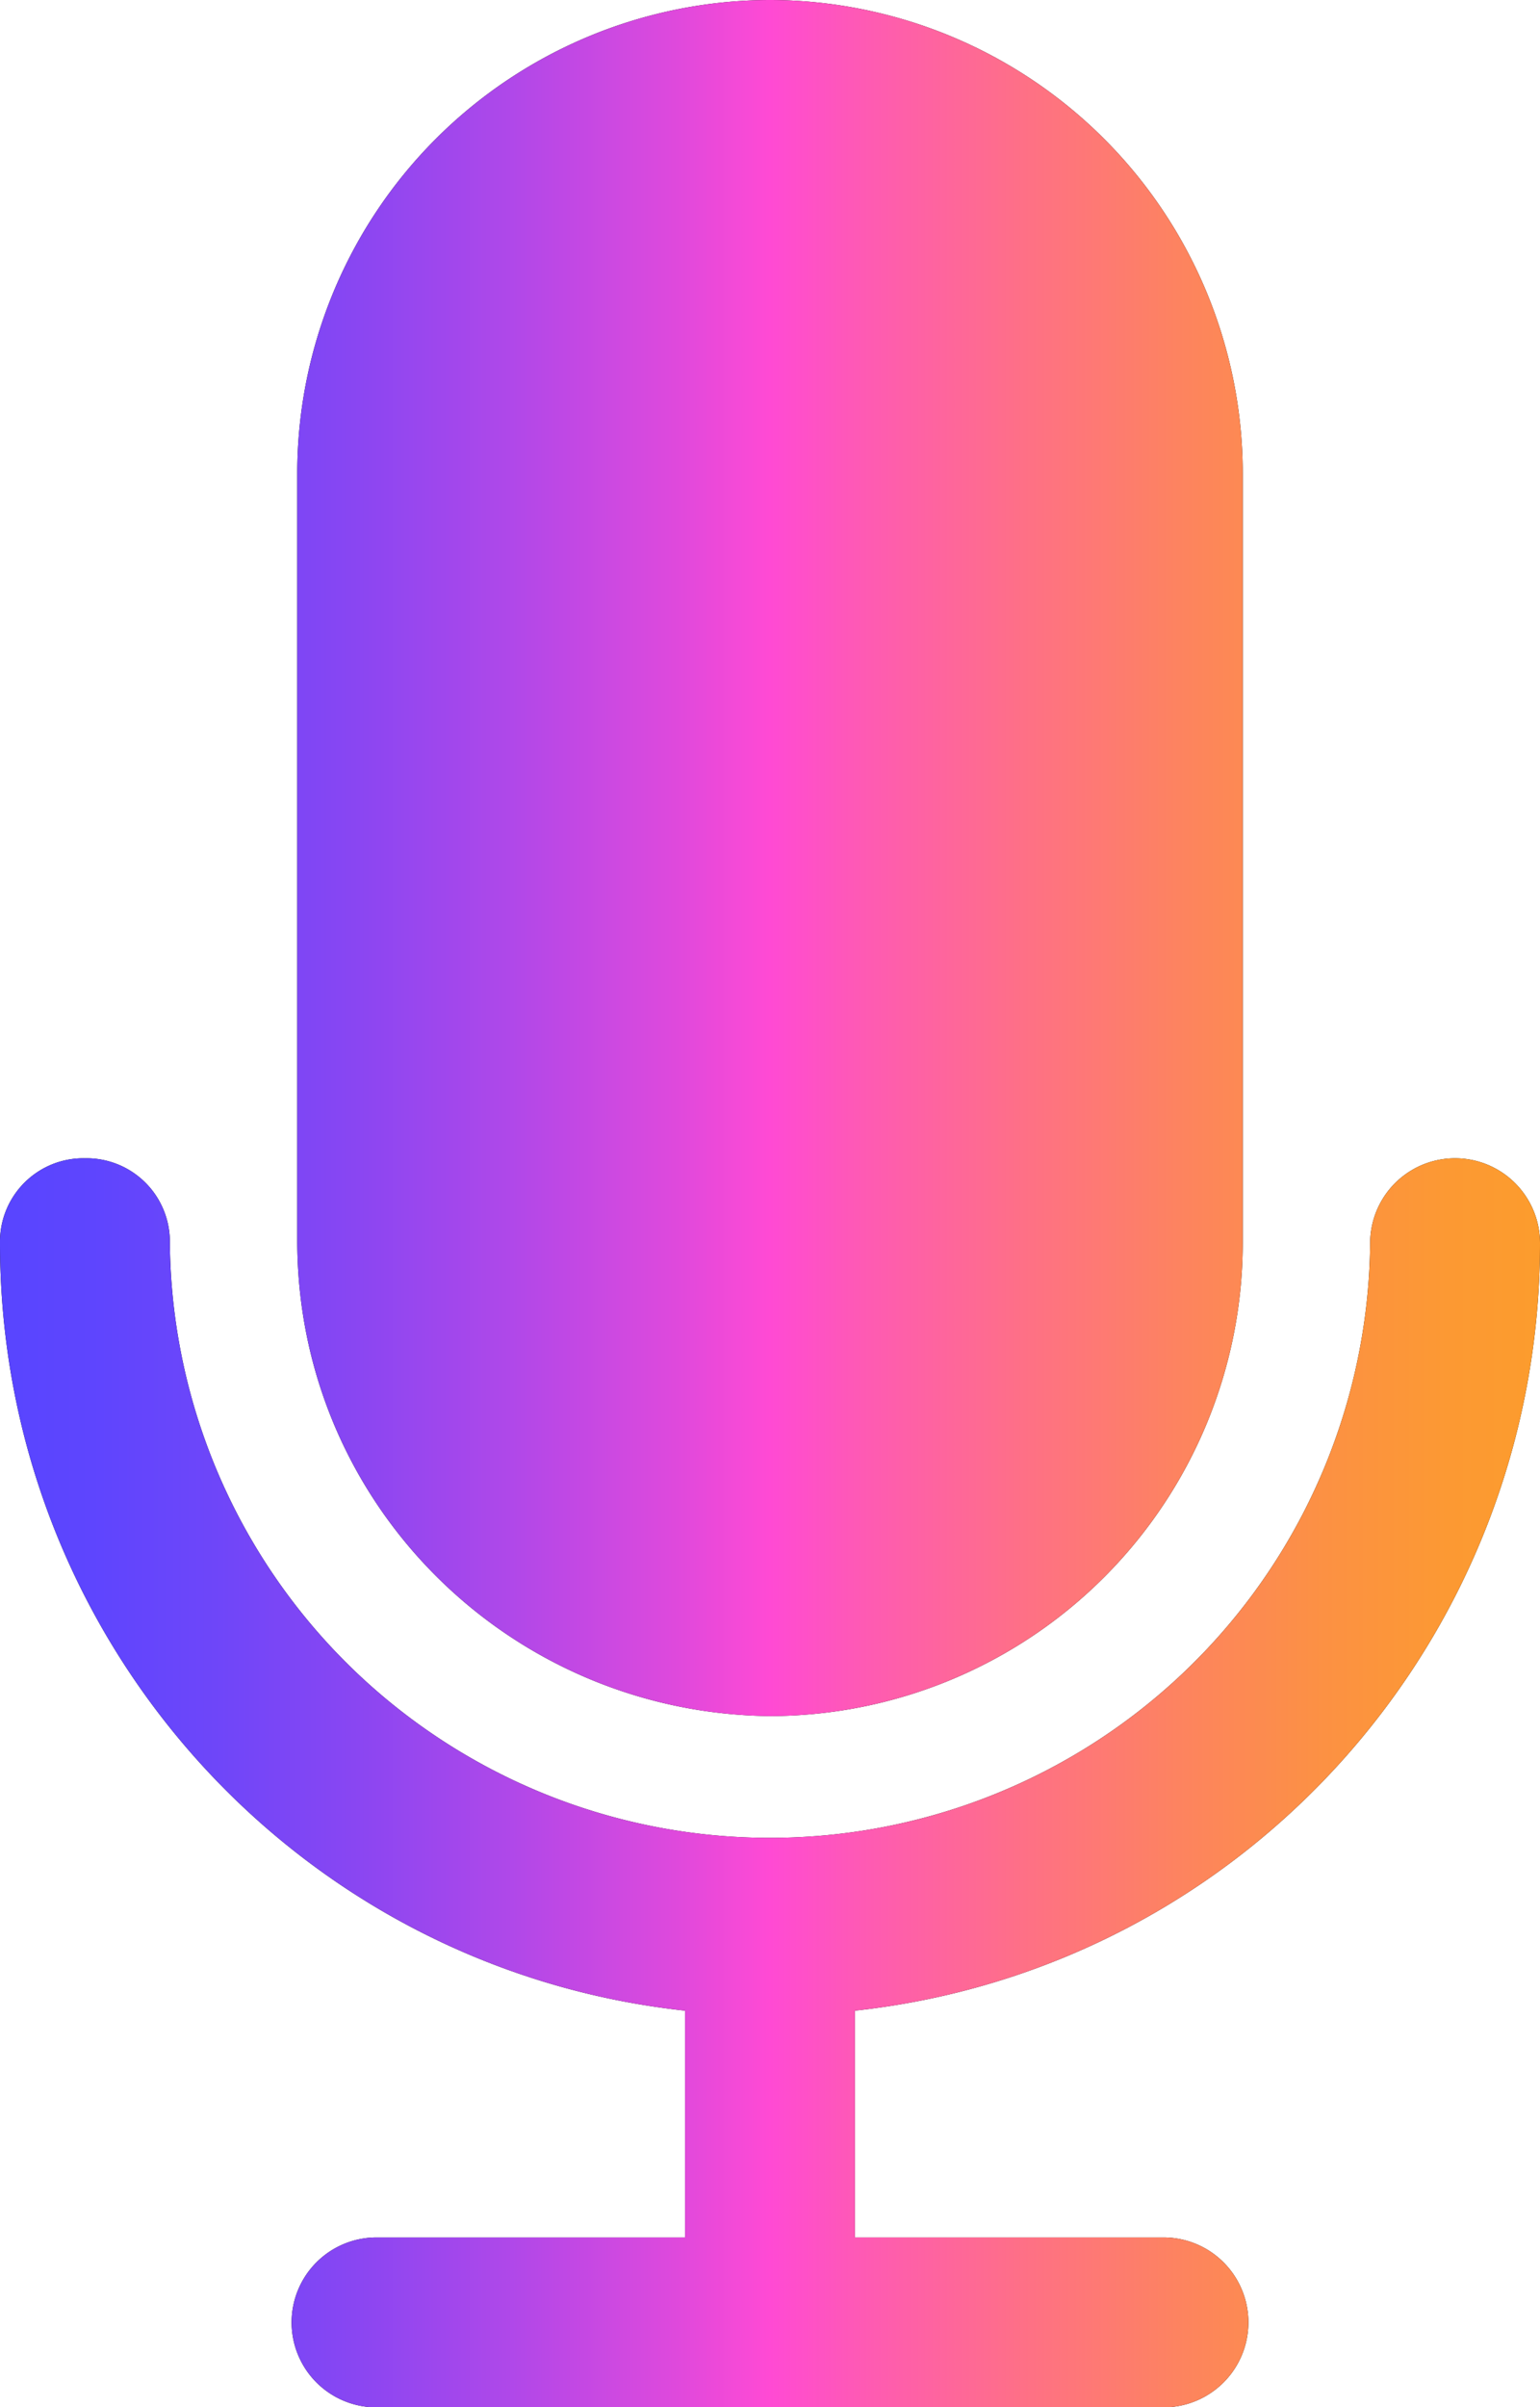 <svg xmlns="http://www.w3.org/2000/svg" xmlns:xlink="http://www.w3.org/1999/xlink" viewBox="0 0 278.53 435.2"><defs><style>.cls-1{fill:url(#Gradiente_sem_nome_336);}</style><linearGradient id="Gradiente_sem_nome_336" y1="217.6" x2="278.53" y2="217.6" gradientUnits="userSpaceOnUse"><stop offset="0" stop-color="#5845ff"/><stop offset="0.06" stop-color="#5e45fe"/><stop offset="0.14" stop-color="#6e46f9"/><stop offset="0.23" stop-color="#8946f2"/><stop offset="0.33" stop-color="#af48e9"/><stop offset="0.44" stop-color="#df49dc"/><stop offset="0.5" stop-color="#ff4ad4"/><stop offset="0.56" stop-color="#fe5ab4"/><stop offset="0.67" stop-color="#fe7184"/><stop offset="0.77" stop-color="#fd845e"/><stop offset="0.86" stop-color="#fc9143"/><stop offset="0.94" stop-color="#fc9933"/><stop offset="1" stop-color="#fc9c2d"/></linearGradient></defs><g id="Camada_2" data-name="Camada 2"><g id="Capa_1" data-name="Capa 1"><path d="M278.53,224.77a15.36,15.36,0,1,0-30.72,0,108.55,108.55,0,0,1-217.09,0,15.08,15.08,0,0,0-15.36-15.36A15.08,15.08,0,0,0,0,224.77c0,71.17,53.25,131.07,123.9,138.75v41H68.1a15.36,15.36,0,0,0,0,30.72H210.43a15.36,15.36,0,1,0,0-30.72H154.62v-41C225.28,355.84,278.53,295.94,278.53,224.77Z"/><path d="M139.26,0a85.65,85.65,0,0,0-85.5,85.5V224.26c0,47.61,38.4,85.5,85.5,86a85.66,85.66,0,0,0,85.51-85.5V85.5A85.66,85.66,0,0,0,139.26,0Z"/><path class="cls-1" d="M278.53,224.77a15.36,15.36,0,1,0-30.72,0,108.55,108.55,0,0,1-217.09,0,15.08,15.08,0,0,0-15.36-15.36A15.08,15.08,0,0,0,0,224.77c0,71.17,53.25,131.07,123.9,138.75v41H68.1a15.36,15.36,0,0,0,0,30.72H210.43a15.36,15.36,0,1,0,0-30.72H154.62v-41C225.28,355.84,278.53,295.94,278.53,224.77Z"/><path class="cls-1" d="M139.26,0a85.65,85.65,0,0,0-85.5,85.5V224.26c0,47.61,38.4,85.5,85.5,86a85.66,85.66,0,0,0,85.51-85.5V85.5A85.66,85.66,0,0,0,139.26,0Z"/></g></g></svg>